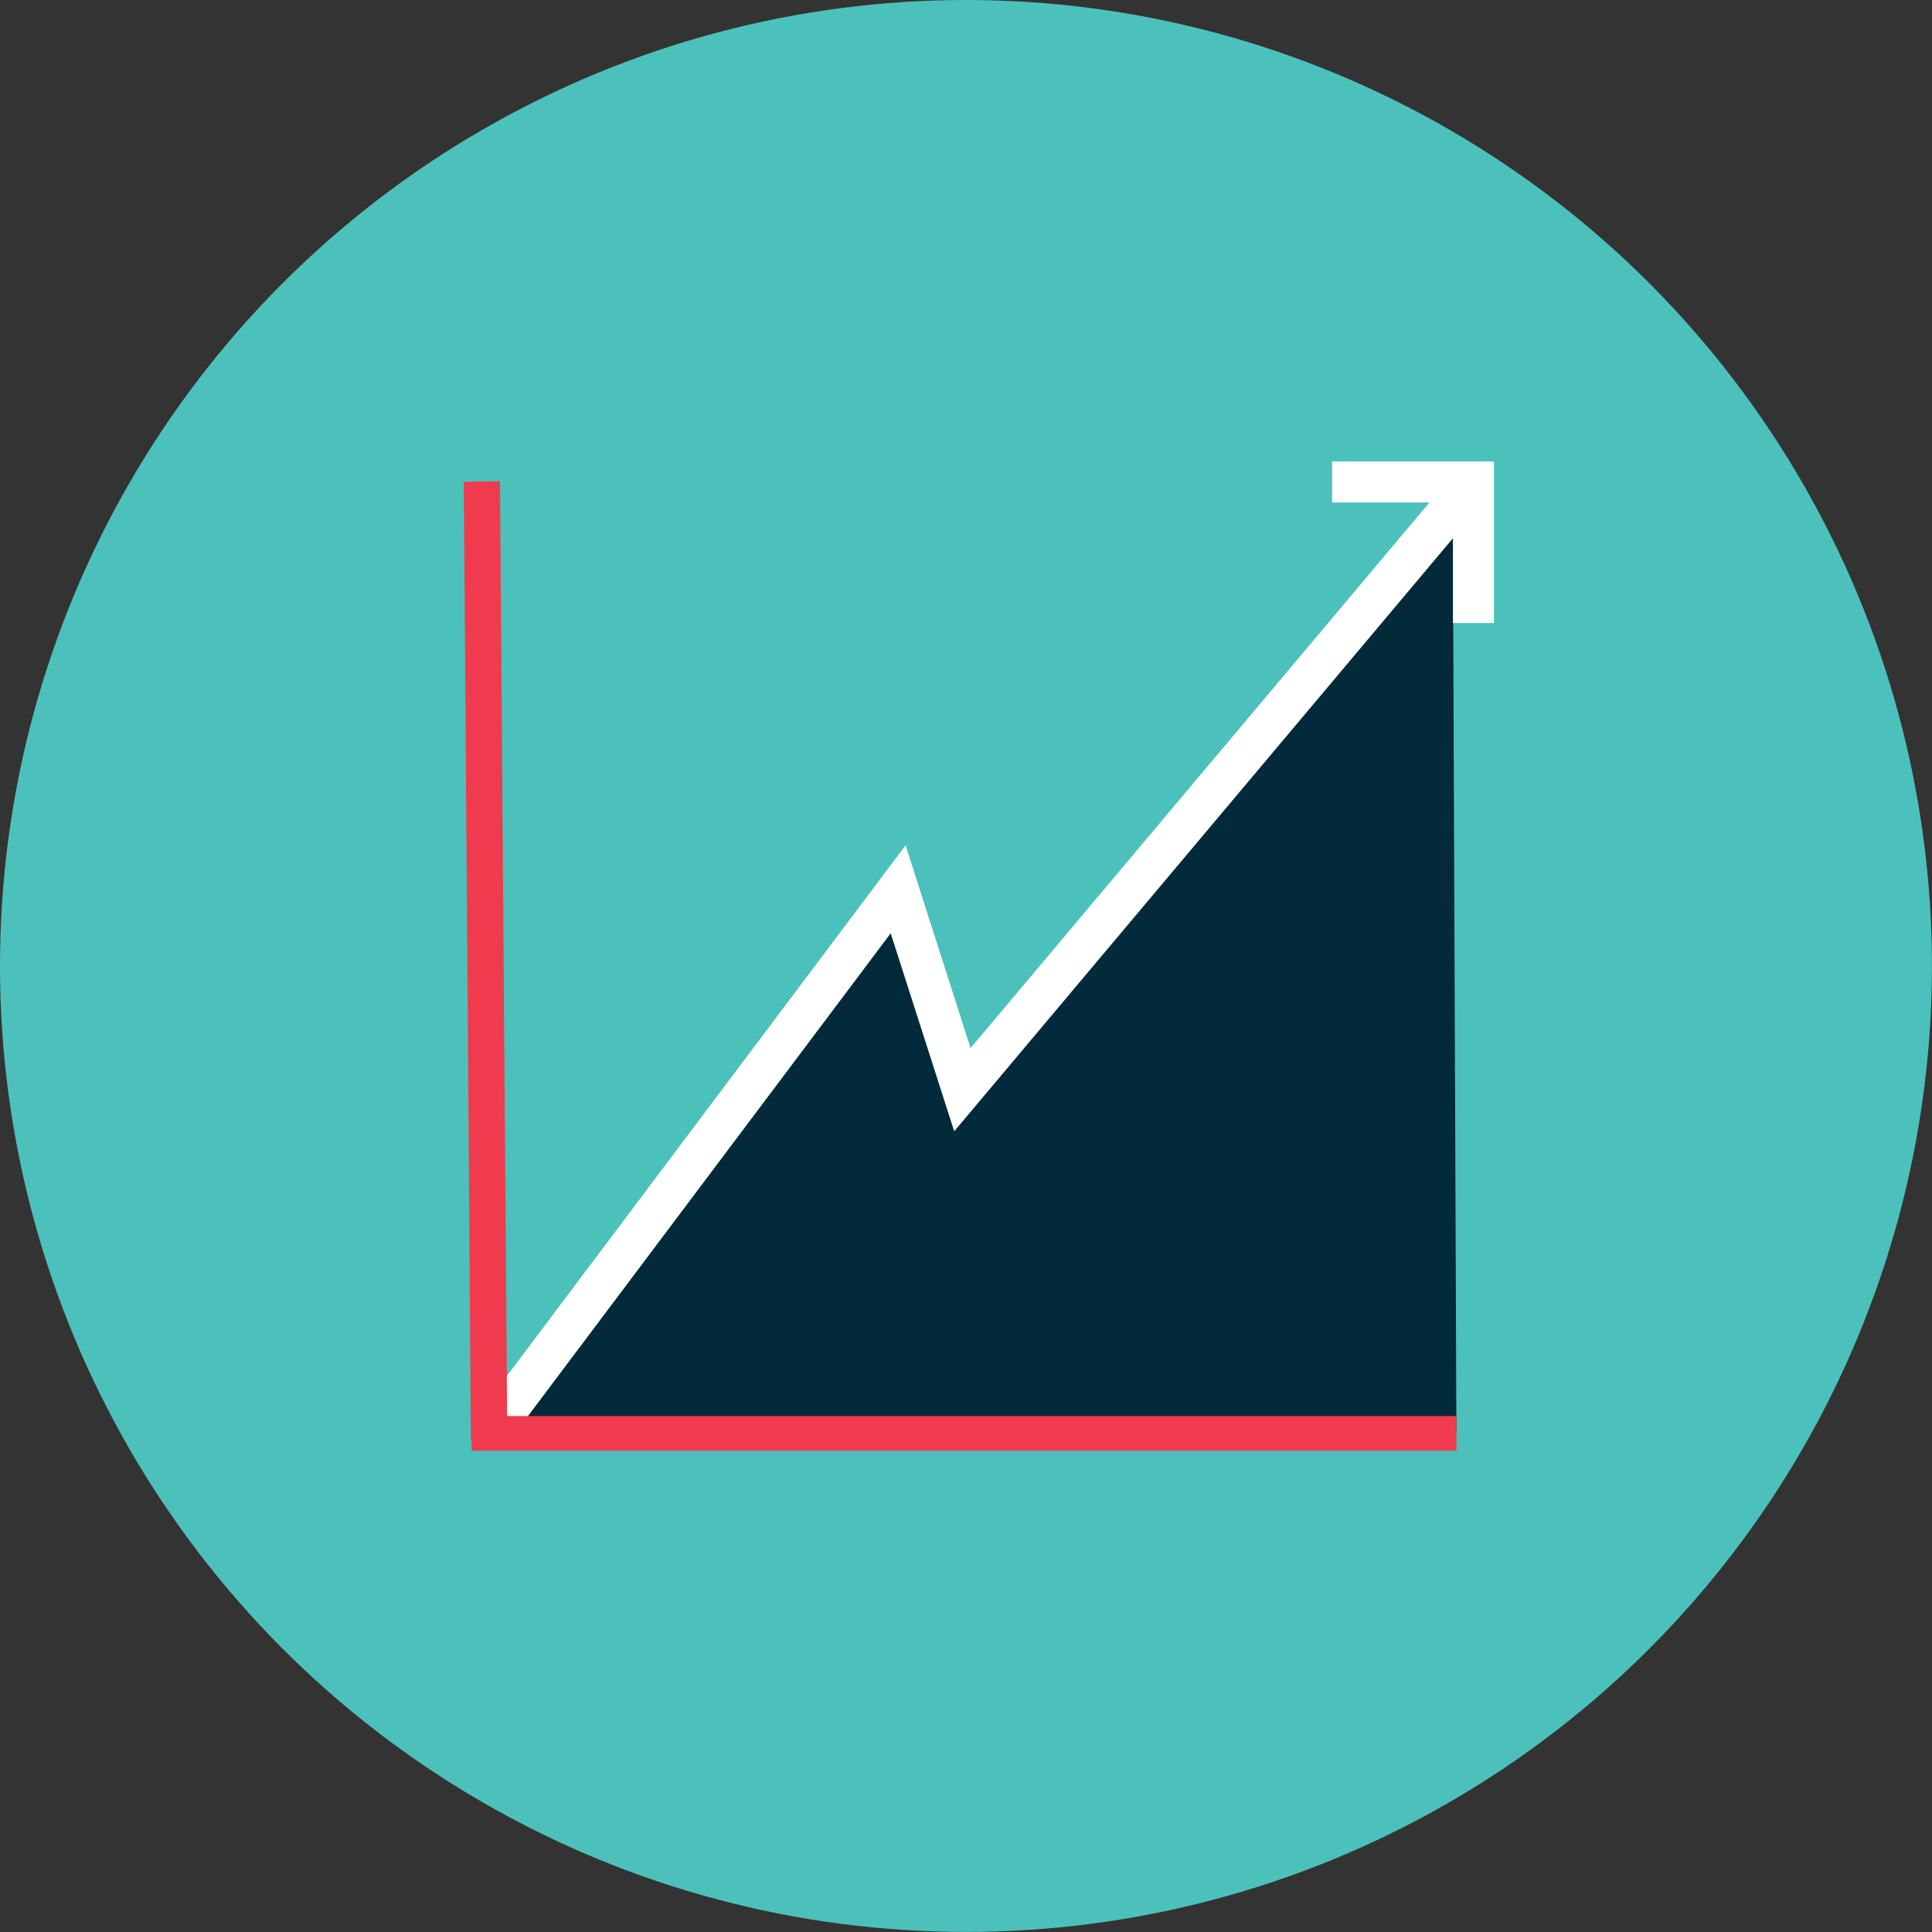 <svg xmlns="http://www.w3.org/2000/svg" viewBox="0 0 282.81 282.81"><rect x="0" y="0" width="282.81" height="282.81" fill="#333333" stroke="none"/><defs><style>.cls-1{fill:#4cc1bb;}.cls-2{fill:#022a3a;}.cls-3{fill:#fff;}.cls-4{fill:#ef3b4d;}</style></defs><title>IG_icon_investments_RGB_250216</title><g id="Layer_1" data-name="Layer 1"><circle class="cls-1" cx="141.4" cy="141.4" r="141.4"/></g><g id="Layer_2" data-name="Layer 2"><polygon class="cls-2" points="210.81 76.41 140.88 159.51 130.32 131.71 72.78 208.29 213.19 209.58 212.67 76.41 210.81 76.41"/><polygon class="cls-3" points="218.69 91.2 212.69 91.2 212.69 73.55 195 73.55 195 67.55 218.69 67.55 218.69 91.2"/><polygon class="cls-3" points="75.18 210.09 70.39 206.49 132.56 123.74 142.07 153.43 213.4 68.62 217.99 72.48 139.68 165.6 130.38 136.62 75.18 210.09"/><polygon class="cls-4" points="74.23 207.29 73.19 70.44 67.89 70.54 68.93 210.87 69.03 210.87 69.03 212.37 213.19 212.37 213.19 207.29 74.23 207.29"/></g></svg>